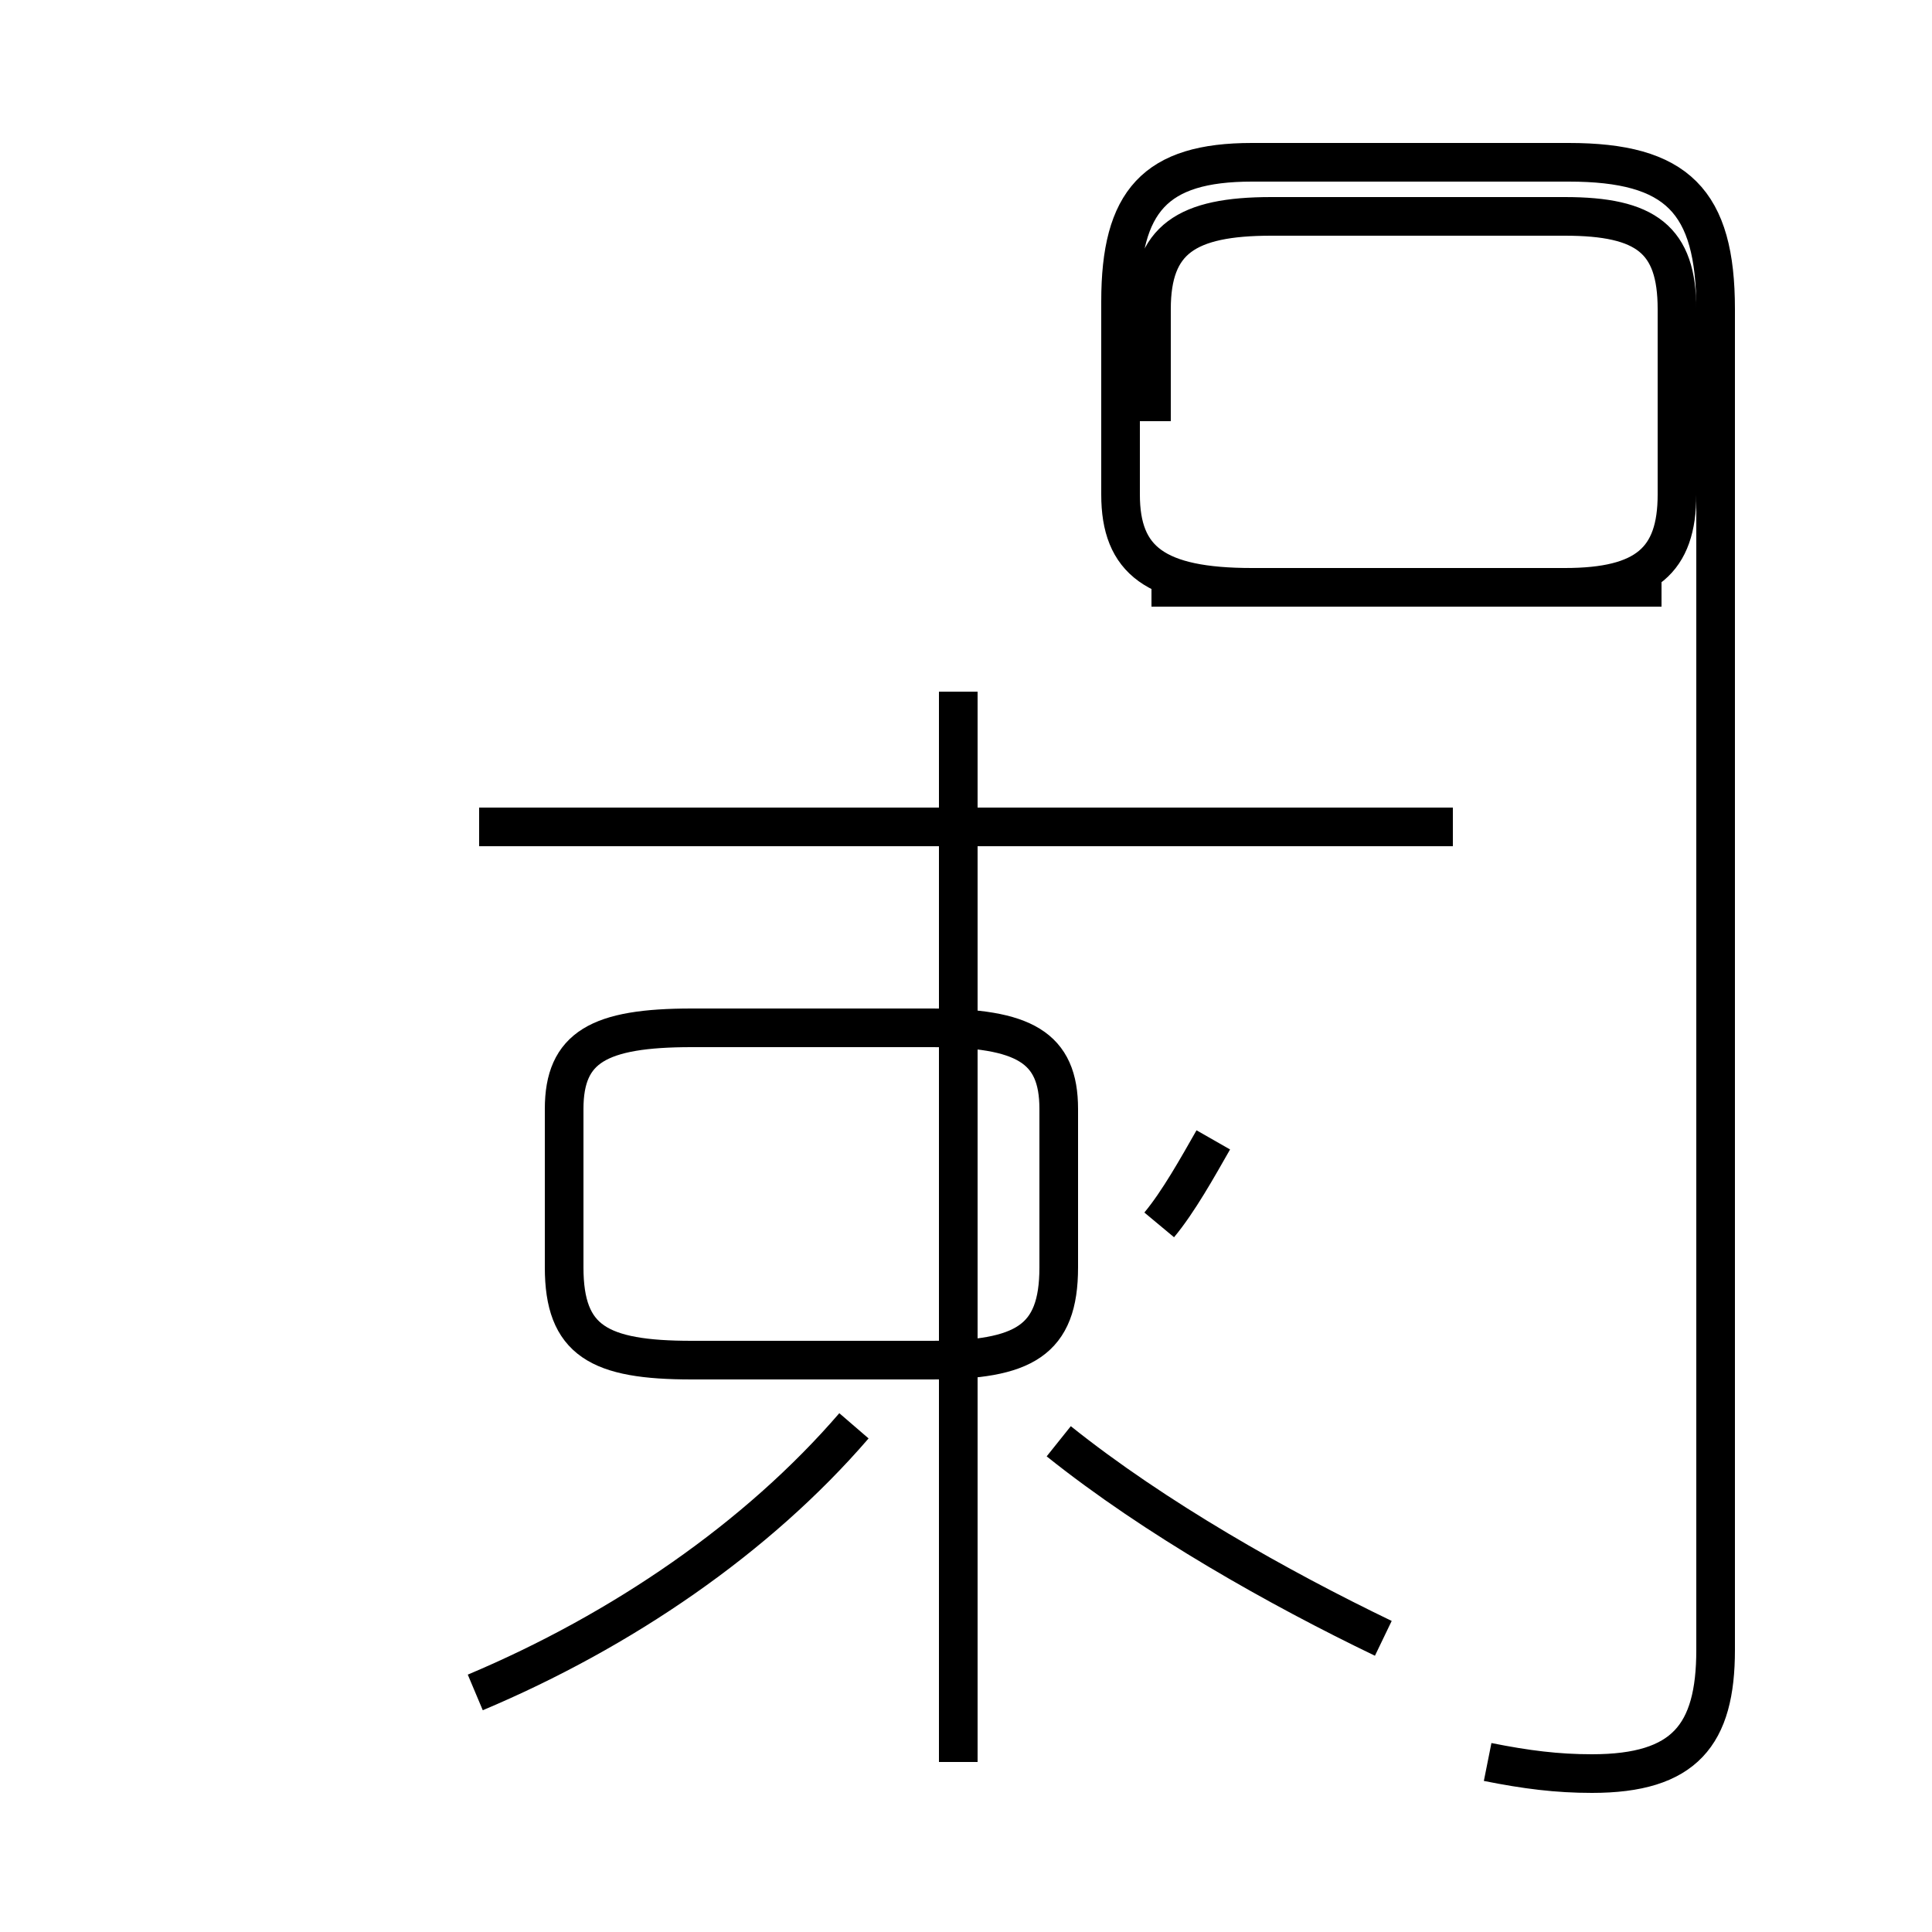 <?xml version='1.0' encoding='utf8'?>
<svg viewBox="0.0 -44.0 50.0 50.0" version="1.1" xmlns="http://www.w3.org/2000/svg">
<rect x="0.0" y="-44.0" width="50.0" height="50.0" fill="#808080" stroke="none"/>
<rect x="-1000" y="-1000" width="2000" height="2000" stroke="white" fill="white"/>
<g style="fill:none; stroke:#000000;  stroke-width:1">
<path d="M 12.3 0.2 C 16.1 1.8 19.6 4.2 22.1 7.1 M 24.8 26.1 L 24.8 1.9 M 24.8 -1.6 L 24.8 9.5 M 17.9 8.8 L 24.1 8.8 C 26.5 8.8 27.4 9.3 27.4 11.2 L 27.4 15.3 C 27.4 16.9 26.5 17.4 24.1 17.4 L 17.9 17.4 C 15.5 17.4 14.6 16.9 14.6 15.3 L 14.6 11.2 C 14.6 9.3 15.5 8.8 17.9 8.8 Z M 12.4 22.6 L 37.6 22.6 M 30.0 12.3 C 30.5 12.9 31.0 13.8 31.4 14.5 M 29.8 33.1 L 29.8 36.0 C 29.8 37.8 30.7 38.4 32.9 38.4 L 40.5 38.4 C 42.6 38.4 43.4 37.8 43.4 36.0 L 43.4 31.2 C 43.4 29.5 42.6 28.8 40.5 28.8 L 29.8 28.8 M 38.5 -1.6 C 39.5 -1.8 40.3 -1.9 41.2 -1.9 C 43.6 -1.9 44.4 -0.9 44.4 1.3 L 44.4 36.0 C 44.4 38.8 43.4 39.8 40.6 39.8 L 32.4 39.8 C 29.9 39.8 29.0 38.8 29.0 36.2 L 29.0 31.2 C 29.0 29.5 29.9 28.8 32.4 28.8 L 43.0 28.8 M 35.8 1.6 C 33.1 2.9 29.9 4.7 27.4 6.7 " transform="scale(1, -1)" />
</g>
</svg>